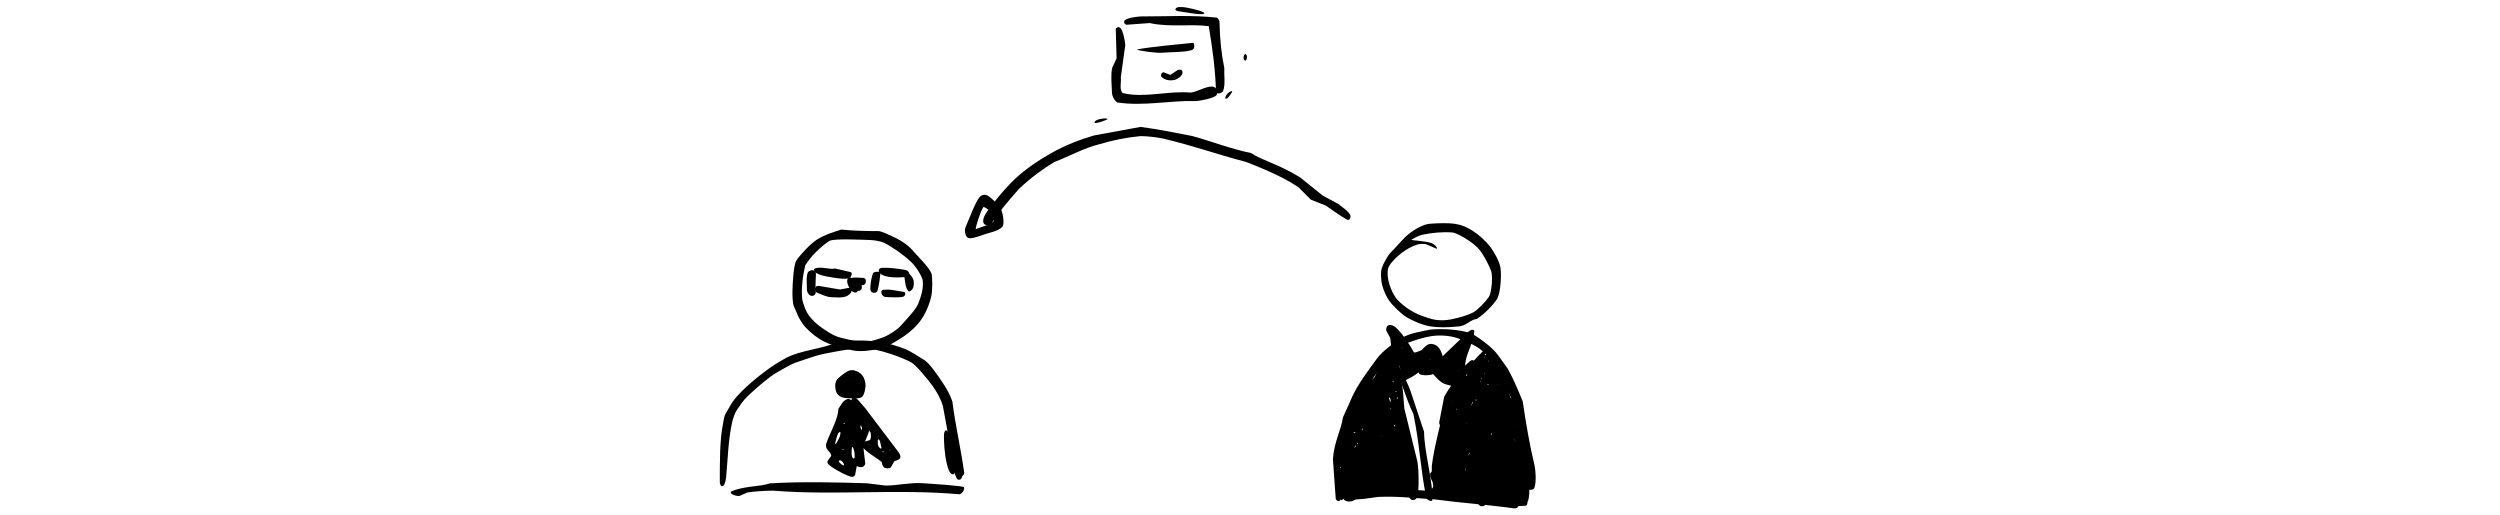 <?xml version="1.0" encoding="UTF-8" standalone="no"?>
<svg
   width="1871.492"
   height="385.397"
   viewBox="0 0 1871.492 385.397"
   version="1.1"
   id="svg126"
   sodipodi:docname="11.svg"
   xmlns:inkscape="http://www.inkscape.org/namespaces/inkscape"
   xmlns:sodipodi="http://sodipodi.sourceforge.net/DTD/sodipodi-0.dtd"
   xmlns:xlink="http://www.w3.org/1999/xlink"
   xmlns="http://www.w3.org/2000/svg"
   xmlns:svg="http://www.w3.org/2000/svg">
  <sodipodi:namedview
     id="namedview126"
     pagecolor="#ffffff"
     bordercolor="#666666"
     borderopacity="1.0"
     inkscape:showpageshadow="2"
     inkscape:pageopacity="0.0"
     inkscape:pagecheckerboard="0"
     inkscape:deskcolor="#d1d1d1" />
  <use
     xlink:href="#source-5"
     transform="rotate(90,1148.274,723.725)"
     id="use1" />
  <path
     fill-rule="nonzero"
     fill="#000000"
     fill-opacity="1"
     d="m 1148.801,348.615 c -3.488,-14.301 -6.399,-31.066 -8.902,-48.164 -3.93,-9.57 -6.742,-16.211 -11.086,-24.254 -2.457,-3.438 -4.914,-6.879 -7.371,-10.316 -4.566,-6.273 -14.621,-13.332 -19.297,-15.883 -4.676,-1.961 -10.957,-2.879 -15.723,-3.289 -5.039,-0.438 -10.562,-0.438 -15.602,0 -6.938,1.484 -13.976,2.34 -20.965,5.91 -7.008,4.402 -14.863,10.23 -18.867,15.555 -5.816,7.746 -14.984,20.184 -18.918,29.238 -1.641,3.781 -4.356,9.895 -6.793,15.133 -1.281,9.535 -6.621,18.031 -7.457,31.316 0.703,9.871 1.41,19.742 2.113,29.613 0.527,1.402 2.094,2.109 3.328,1.148 1.922,-6.773 1.652,-18.473 -0.18,-25.301 -0.238,-5.852 1.774,-18.848 3.594,-25.062 1.535,-5.227 4.984,-13.477 6.879,-17.41 3.773,-7.84 11.859,-19.828 19.312,-31.164 2,-3.039 5.383,-6.77 9.25,-10.406 3.477,-3.27 8.102,-7.289 11.898,-8.711 5.598,-2.094 12.649,-4.176 17.152,-4.887 6.219,-0.98 13.891,-0.633 20.191,1.578 4.406,1.551 9.438,3.629 13.598,6.062 3.309,1.941 7.199,5.246 9.473,7.781 4.504,7.879 9.008,15.758 13.512,23.637 1.891,3.75 5.227,11.719 5.789,15.449 2.519,20.293 8.77,37.016 9,58.652 0.547,1.398 2.113,2.133 3.926,1.766 1.285,-0.258 1.75,-0.762 2.102,-1.836 1.48,-4.504 0.664,-13.223 0.043,-16.156"
     id="path75" />
  <path
     fill-rule="nonzero"
     fill="#000000"
     fill-opacity="1"
     d="m 1136.164,374.888 c -1.363,-1.137 -5.59,-2.215 -7.949,-2.371 -29.918,-3.512 -51.809,-4.562 -81.562,-6.566 -10.168,0.047 -23.773,-0.418 -32.996,1.613 -1.484,0.328 -5.484,2.074 -6.176,3.895 -0.566,1.492 0.941,2.074 2.727,2.234 8.09,0.723 16.25,-1.156 21.562,-1.699 13.359,-0.746 28.93,1.051 42.301,1.855 19.645,2.664 39.102,3.895 59.297,6.68 2.445,0.246 3.625,-1.16 3.551,-3.312 0.01,-0.949 -0.246,-1.902 -0.754,-2.328"
     id="path76" />
  <path
     fill-rule="nonzero"
     fill="#000000"
     fill-opacity="1"
     d="m 1115.852,185.123 c -3.715,-4.914 -9.098,-9.688 -13.586,-12.434 -4.18,-2.559 -7.418,-4.207 -12.32,-5 -6.137,-0.996 -13.351,-0.617 -19.523,-0.195 -4.586,0.312 -11.078,3.91 -15.492,7.375 -5.004,3.926 -9.102,9.602 -13.836,14.141 -2.043,1.957 -5.512,8.184 -6.656,11.609 -0.91,2.727 -0.656,6.098 -0.41,8.883 0.453,5.098 2.953,11.195 5.672,15.211 2.785,4.117 9.543,10.562 13.348,12.812 4.168,2.457 11.523,5.809 17.711,6.805 6.016,0.965 13.09,0.742 19.129,0.215 8.406,-0.145 9.406,-4.898 15.809,-5.852 6.16,-4.184 11.391,-9.719 14.586,-14.227 1.742,-2.434 2.641,-7.707 2.969,-11.461 0.406,-4.66 0.516,-9.484 -0.016,-12.652 -0.777,-4.641 -4.641,-11.598 -7.383,-15.23 m -1.547,37.512 c -2.312,3.363 -8.75,9.891 -11.434,11.234 -4.801,2.406 -10.273,3.867 -16.578,5.195 -3.574,0.754 -8.051,0.895 -11.305,0.406 -3.535,-0.531 -7.66,-1.93 -12.234,-3.695 -4.676,-1.805 -11.688,-6.055 -16.395,-11.117 -2.781,-2.992 -4.883,-7.344 -6.312,-11.969 -1.137,-3.68 -1.699,-8.039 -0.969,-11.566 0.613,-2.957 5.473,-8.121 9.793,-11.477 3.539,-2.746 7.535,-5.105 11.895,-6.5 2.109,-0.676 4.445,-0.676 6.555,-0.367 2.777,1.168 5.555,2.336 8.332,3.504 0.387,-1.398 -2.121,-3.727 -4.195,-4.387 -4.73,-1.508 -15.41,-2.078 -15.031,-2.324 2.418,-1.547 6.027,-3.328 8.258,-3.852 6.887,-1.457 15.555,-2.309 22.727,-1.672 3.086,0.605 7.484,2.941 12.305,6.176 2.637,1.77 5.945,4.348 8.195,7.227 2.805,3.586 6.676,10.945 8.211,15.047 1.113,2.961 0.926,9.047 0.18,13.68 -0.34,2.141 -0.789,4.703 -1.996,6.457"
     id="path77" />
  <path
     fill-rule="nonzero"
     fill="#000000"
     fill-opacity="1"
     d="m 1041.023,268.599 h 2.875 l -2.875,-2.875 v 2.875"
     id="path78" />
  <path
     fill-rule="nonzero"
     fill="#000000"
     fill-opacity="1"
     d="m 1066.059,323.228 c -3.316,-9.926 -7.07,-21.324 -10.332,-31 -1.395,-4.141 -6.414,-14.594 -9.859,-20.875 -1.172,-2.133 -3.434,-5.398 -4.062,-4.527 5.438,13.828 10.648,31.562 16.234,43.039 4.484,20.941 5.566,43.066 9.566,62.051 -0.211,1.715 2.859,3.633 4.559,2.91 0.941,-13.598 -6.059,-36.391 -6.106,-51.598"
     id="path79" />
  <path
     fill-rule="nonzero"
     fill="#000000"
     fill-opacity="1"
     d="m 1093.121,277.982 c -2.215,3.543 -4.426,7.086 -6.637,10.629 -2.352,3.691 -5.195,13.344 -5.906,16.941 -2.18,13.566 -6.84,27.582 -8.726,43.227 -0.348,6.363 0.566,13.086 1.883,19.383 0.324,1.543 1.141,3.297 2.621,3.961 1.539,0.695 2.746,-0.449 3.059,-2.277 -0.867,-6.332 -1.73,-12.664 -2.594,-18.992 0.34,-10.309 1.762,-19.801 3.438,-28.648 1.316,-6.957 5.93,-20.781 9.93,-29.773 2.219,-4.992 4.941,-11.145 7.684,-15.27 1.98,-1.723 3.957,-3.445 5.934,-5.168 0.355,-0.996 -0.355,-2.508 -1.922,-2.441 -1.309,0.051 -6.644,5.648 -8.762,8.43"
     id="path80" />
  <path
     fill-rule="nonzero"
     fill="#000000"
     fill-opacity="1"
     d="m 1032.41,285.83 h 2.875 l -2.875,-2.875 v 2.875"
     id="path81" />
  <path
     fill-rule="nonzero"
     fill="#000000"
     fill-opacity="1"
     d="m 1022.887,369.346 c 8.035,-0.836 16.074,-1.668 24.109,-2.504 2.113,-1.223 4.231,-2.445 6.348,-3.668 2.609,0.566 -0.01,7.066 2.305,10.125 0.914,1.02 2.004,1.293 3.203,0.871 1.34,-0.473 1.816,-1.324 2.188,-2.688 1.527,-5.617 0.926,-21.93 -0.082,-26.402 -3.23,-13.098 -6.461,-26.195 -9.691,-39.293 -0.769,-8.164 -0.688,-15.582 -3.172,-24.375 -1.309,-2.367 -2.613,-4.73 -3.922,-7.098 -0.383,-3.074 -0.641,-7.324 -2.027,-10.152 -0.5,-1.012 -0.984,-1.484 -2.297,-1.727 -1.859,-0.344 -3.234,0.379 -3.762,1.746 -0.922,5.016 -1.844,10.027 -2.766,15.043 -3.137,2.449 -6.273,4.895 -9.41,7.344 -4.766,7.75 -9.598,16.477 -14.859,26.164 -0.75,2.848 -0.82,9.48 -0.582,10.902 0.746,1.145 1.488,2.293 2.234,3.441 -0.816,1.898 -2.996,5.484 -2.305,8.191 1.172,0.719 2.344,1.441 3.512,2.16 -1.184,4.914 -5.957,8.961 -9.73,14.805 -0.887,2.477 1.668,3.539 2.746,4.266 -0.984,1.594 -1.969,3.184 -2.953,4.777 0.883,1.316 1.766,2.629 2.648,3.945 -0.062,2.355 -0.734,5.719 0.996,8.184 0.766,1.094 1.793,1.676 3.102,1.953 6.457,0.895 9.344,-5.59 14.168,-6.012 m -16.711,-14.867 0.969,-0.312 -0.312,0.969 -0.656,-0.656 m 1.547,-0.891 -0.578,-1.145 0.969,1.41 -0.391,-0.266 m 0.637,18.574 0.508,-0.102 0.637,0.027 0.254,0.156 -0.254,0.164 -0.637,0.035 -0.508,-0.094 v -0.188 m 2.543,0.203 v -1.941 l 0.266,0.43 0.332,0.539 -0.598,0.973 m 1.988,-30.836 -0.578,-1.145 0.969,1.41 -0.391,-0.266 m 0,-17.227 -0.578,-1.148 0.969,1.41 -0.391,-0.262 m 0,-8.617 -0.578,-1.145 0.969,1.41 -0.391,-0.266 m 1.145,25.605 -0.906,-0.906 0.906,-0.91 0.91,0.91 -0.91,0.906 m -0.324,-17.824 h 1.293 l -0.969,0.598 -0.969,-0.598 h 0.644 m 0.434,-12.77 -0.328,-0.059 -0.438,-0.164 -0.168,-0.125 0.328,0.059 0.438,0.164 0.168,0.125 m 0.727,22.715 h 0.227 l -0.172,0.594 -0.461,0.773 -0.391,0.41 -0.07,-0.352 0.395,-0.742 0.473,-0.684 m -2.828,32.445 c -2.137,0.891 -3.82,1.188 -4.133,-0.176 -0.32,-1.391 0.476,-4.152 1.145,-4.133 0.824,2.203 6.516,1.121 6.941,0.883 0.105,0.711 -2.074,2.645 -3.953,3.426 m 4.027,-33.117 -0.312,-0.973 0.973,0.312 -0.66,0.66 m 2.164,25.184 0.969,-0.312 -0.312,0.969 -0.656,-0.656 m 1.281,-35.523 v -1.938 l 0.266,0.43 0.332,0.539 -0.598,0.969 m 3.445,27.566 -0.312,-0.969 0.973,0.312 -0.66,0.656 m 0,-8.613 v -1.941 l 0.266,0.434 0.332,0.539 -0.598,0.969 m 0.441,14.223 0.969,-1.41 -0.574,1.145 -0.395,0.266 m 0,-16.605 0.969,-0.309 -0.309,0.969 -0.66,-0.66 m 1.281,16.164 -0.312,-0.969 0.973,0.312 -0.66,0.656 m 0.266,-8.438 -0.578,-1.145 0.973,1.41 -0.395,-0.266 m 1.145,13.543 -0.906,-0.906 0.906,-0.906 0.406,0.402 0.504,0.504 -0.91,0.906 m 0,-13.781 -0.906,-0.906 0.906,-0.91 0.91,0.91 -0.91,0.906 m 1.723,12.059 -0.906,-0.906 0.906,-0.906 0.406,0.402 0.504,0.504 -0.91,0.906 m -1.629,-22.711 0.414,-0.41 0.781,-0.43 0.555,-0.09 v 0.246 l -0.664,0.453 -0.742,0.281 -0.34,-0.051 m 2.445,-2.316 0.598,-0.969 v 1.941 l -0.598,-0.973 m -1.988,19.695 -0.336,-0.125 0.586,-0.777 1.055,-0.93 1.129,-0.754 0.574,-0.051 -0.07,0.555 -0.793,0.883 -1.156,0.828 -0.988,0.371 m 3.207,-20.445 -0.309,-0.973 0.969,0.312 -0.66,0.66 m 0.266,-13.605 -0.574,-1.148 0.969,1.41 -0.395,-0.262 m 0.238,29.863 0.598,-0.973 v 1.941 l -0.598,-0.969 m -0.062,-17.539 0.973,-1.414 -0.578,1.148 -0.395,0.266 m 0.062,-13.473 0.598,-0.969 v 1.938 l -0.598,-0.969 m 1.219,-0.754 -0.309,-0.969 0.969,0.312 -0.66,0.656 m -8.5,-16.988 c -2.238,3.668 -7.188,9.281 -7.582,8.777 -0.266,-0.336 5.121,-12.246 7.519,-16.348 2.121,-3.637 8.312,-9.246 8.457,-9.094 1.449,2.82 -5.531,11.359 -8.395,16.664 m 10.664,26.668 0.973,-0.312 -0.312,0.973 -0.66,-0.66 m 0.492,-31.52 c 0.098,0.004 0.426,5.547 -0.379,8.629 -0.465,1.773 -2.598,4.629 -3.441,4.898 1.953,-2.875 2.48,-13.98 3.82,-13.527 m -0.949,19.965 -0.5,-0.156 0.098,-0.566 0.543,-0.57 0.766,-0.387 0.617,-0.047 0.281,0.27 -0.27,0.543 -0.711,0.613 -0.824,0.301 m 2.914,28.539 0.234,-0.355 0.391,-0.289 0.227,0.07 -0.234,0.355 -0.391,0.289 -0.227,-0.07 m 0.988,-2.102 0.973,-1.41 -0.578,1.145 -0.395,0.266 m 1.277,-65.406 0.01,-0.391 0.121,-0.82 0.176,-0.848 0.156,-0.301 0.039,0.234 -0.133,0.82 -0.219,0.84 -0.148,0.465 m 0.859,64.434 0.074,-0.484 0.504,-0.621 0.434,-0.027 -0.074,0.488 -0.504,0.621 -0.434,0.023 M 1040,331.67 c -4.481,5.77 -11.676,11.477 -12.199,11.875 2.715,-3.871 5.43,-7.738 8.141,-11.605 2.234,-3.883 -0.676,-7.07 1.715,-6.883 1.367,0.629 3.48,3.801 2.344,6.613 m 0.633,6.68 0.969,-1.414 -0.578,1.148 -0.391,0.266 m -0.871,-32.086 0.492,-0.52 0.566,-0.289 0.27,0.215 -0.07,0.473 -0.418,0.539 -0.562,0.215 -0.395,-0.117 0.117,-0.516 m 1.274,-6.609 -0.059,0.867 -0.363,0.508 -0.582,-0.141 -0.488,-0.688 -0.137,-1.117 0.23,-0.988 0.402,-0.531 0.438,0.27 0.344,0.781 0.215,1.039 m 0.879,38.254 v -1.941 l 0.262,0.434 0.332,0.535 -0.594,0.973 m 0.441,24.559 0.969,-1.41 -0.578,1.148 -0.391,0.262 m -4.969,-2.824 c -2.082,1.418 -6.84,1.965 -7.144,0.934 -0.305,-1.039 12.781,-7.512 12.422,-8.195 0.238,0.449 -3.086,5.773 -5.277,7.262 m 4.969,-74.078 0.969,-0.312 -0.312,0.973 -0.656,-0.66 m 2.113,33.57 h -0.57 l -0.574,-1.148 1.145,0.578 v 0.57 m -1.734,27.918 -1.48,1.523 -1.48,1.254 -1.066,0.629 -0.281,-0.332 0.68,-1.082 1.23,-1.496 1.328,-1.566 1.101,-1.383 0.898,-1.004 0.805,-0.523 0.609,-0.074 0.25,0.34 -0.371,0.895 -0.914,1.289 -1.309,1.531 m 2.992,-54.141 -0.129,0.188 -0.551,0.062 -0.551,-0.062 -0.129,-0.188 0.383,-0.129 h 0.594 l 0.383,0.129 m -0.105,5.547 v -0.57 l 1.148,-0.574 -0.578,1.145 h -0.57 m 3.277,58.746 c -0.711,0.902 -4.297,3.719 -4.699,3.668 -1.332,-0.164 3.856,-7.566 4.555,-7.914 0.641,-0.312 0.891,3.301 0.144,4.246"
     id="path82" />
  <path
     fill-rule="nonzero"
     fill="#000000"
     fill-opacity="1"
     d="m 1142.516,374.041 c -1.438,-2.027 -4.98,-1.375 -6.359,-1.738 1.672,-0.426 3.344,-0.848 5.016,-1.273 1.297,-1.816 -3.789,-3.02 -4.434,-3.172 0.27,0.008 3.965,0.734 4.141,-2.836 1.402,-4.707 2.672,-13.949 2.336,-17.484 -2.988,-18.188 -10.781,-38.703 -14.559,-59.191 -1.203,-3.207 -5.988,-9.207 -9.629,-13.406 -1.008,-1.164 -7.836,-6.156 -8.844,-6.609 -0.848,-0.379 -2.09,-0.18 -3.164,0.293 -1.945,2.387 -3.891,4.773 -5.832,7.164 -1.383,1.094 -3.316,-1.688 -6.078,1.836 -5.281,6.988 -9.133,10.66 -14,19.406 -1.25,6.449 -2.504,12.902 -3.758,19.352 0.312,2.477 2.195,4.121 3.805,5.637 -0.148,2.188 -0.293,4.371 -0.442,6.559 0.309,1.492 1.199,2.273 1.871,2.609 0.137,0.992 -4.422,14.199 -6.234,17.133 -1.875,1.973 -3.75,3.945 -5.621,5.914 -0.809,3.184 2.051,7.383 3.363,8.012 0.137,1.527 -5.082,5.84 -3.731,9.234 0.355,1.195 1.051,1.809 2.269,1.906 3.621,-0.512 6.524,-0.359 8.406,-0.246 2.445,-1.172 4.887,-2.344 7.328,-3.512 5.004,-0.453 12.312,-0.008 17.125,-1.383 2.672,-1.684 5.34,-3.367 8.012,-5.051 -0.309,-0.059 6.902,7.344 6.856,5.883 -1.441,0.324 -2.883,0.648 -4.32,0.969 -1.238,0.758 -2.316,2 -1.73,2.781 0.223,0.301 7.168,4.211 9.715,5.434 5.816,1.438 12.336,0.469 17.852,0.324 2.039,-0.301 1.766,-2.898 0.641,-4.543 m -66.457,-7 0.262,0.43 0.707,0.164 h -1.941 l 0.973,-0.594 m 5.742,-28.957 -0.574,-1.148 0.969,1.414 -0.395,-0.266 m 1.148,-2.055 0.266,0.43 0.703,0.168 h -1.938 l 0.969,-0.598 m 0.754,-1.125 0.969,-1.414 -0.578,1.148 -0.391,0.266 m 1.543,30.746 -0.574,-1.148 0.969,1.41 -0.395,-0.262 m -0.262,-31.188 v -1.941 l 0.266,0.43 0.328,0.539 -0.594,0.973 m 0.262,-4.992 -0.574,-1.148 0.969,1.41 -0.395,-0.262 m 0.238,35.031 0.598,-0.969 v 1.938 l -0.598,-0.969 m -0.059,-32.422 0.969,-0.312 -0.312,0.973 -0.656,-0.66 m 0,-5.168 0.969,-0.312 -0.312,0.973 -0.656,-0.66 m 0,-25.844 0.969,-0.309 -0.312,0.969 -0.656,-0.66 m 1.281,-1.062 -0.312,-0.969 0.969,0.309 -0.656,0.66 m 2.164,67.629 0.969,-1.41 -0.574,1.148 -0.395,0.262 m 1.281,-41.785 -0.312,-0.973 0.969,0.312 -0.656,0.66 m 0,-18.953 -0.312,-0.969 0.969,0.312 -0.656,0.656 m 0.442,9.055 0.969,-1.41 -0.574,1.145 -0.395,0.266 m 1.281,-2.164 -0.312,-0.969 0.969,0.312 -0.656,0.656 m 0.441,-1.281 0.969,-1.41 -0.574,1.145 -0.395,0.266 m 2.367,23.02 h 1.293 l -0.969,0.598 -0.969,-0.598 h 0.644 m 0,-36.18 h 1.293 l -0.969,0.598 -0.969,-0.598 h 0.644 m 1.078,35.559 0.969,-1.414 -0.574,1.148 -0.395,0.266 m 0,-8.617 0.969,-1.41 -0.574,1.148 -0.395,0.262 m 0,-6.891 0.969,-1.41 -0.574,1.148 -0.395,0.262 m 0,-20.672 0.969,-1.41 -0.574,1.145 -0.395,0.266 m 1.281,35.738 v -1.941 l 0.266,0.43 0.332,0.539 -0.598,0.973 m 0.266,-53.23 v -0.57 l 1.145,-0.578 -0.574,1.148 h -0.57 m 0.492,36.238 0.328,-0.727 0.445,-0.668 0.207,-0.035 -0.141,0.555 -0.461,0.758 -0.371,0.445 -0.01,-0.328 m 1.145,-39.328 0.086,0.098 0.102,0.445 0.105,0.398 -0.086,-0.098 -0.102,-0.445 -0.105,-0.398 m 0.262,82.602 0.969,-1.41 -0.574,1.148 -0.395,0.262 m 1.281,-0.441 v -1.938 l 0.266,0.43 0.332,0.539 -0.598,0.969 m 0,-39.625 -0.312,-0.969 0.973,0.312 -0.66,0.656 m -0.68,-6.609 0.133,-0.719 0.32,-0.656 0.293,-0.012 0.07,0.559 -0.27,0.754 -0.32,0.406 -0.227,-0.332 m 1.77,-2.66 h 1.293 l -0.973,0.594 -0.969,-0.594 h 0.648 m -3.375,-6.148 c -0.336,-0.723 0.352,-2.598 1.156,-3.555 1.082,-1.281 3.019,-1.875 3.363,-1.305 0.602,0.996 -3.781,6.453 -4.52,4.859 m 5.996,12.152 -0.578,-1.148 0.973,1.41 -0.395,-0.262 m 0.176,-0.836 0.969,-0.312 -0.309,0.969 -0.66,-0.656 m 0,-17.23 0.969,-0.309 -0.309,0.969 -0.66,-0.66 m 3.5,62.582 -0.152,0.129 -0.445,0.105 -0.34,0.055 0.152,-0.133 0.445,-0.102 0.34,-0.055 m -2.773,-38.348 0.148,-0.695 0.625,-0.879 0.793,-0.656 0.602,0.035 0.25,0.527 -0.219,0.75 -0.75,0.664 -0.875,0.348 -0.574,-0.094 m 1.965,-37.512 0.266,0.43 0.707,0.164 h -1.941 l 0.969,-0.594 m 0.754,74.676 0.969,-1.41 -0.574,1.148 -0.395,0.262 m 0,-40.723 0.969,-0.312 -0.309,0.969 -0.66,-0.656 m 0,-34.457 0.969,-0.312 -0.309,0.973 -0.66,-0.66 m 1.281,-1.066 v -1.938 l 0.266,0.43 0.332,0.539 -0.598,0.969 m 0.82,9.277 0.016,0.141 -0.07,-0.32 -0.066,-0.43 -0.016,-0.141 0.066,0.32 0.07,0.43 m -0.379,-12.281 0.973,-1.41 -0.578,1.148 -0.395,0.262 m 1.434,31.078 c -0.625,1.992 -1.969,3.316 -3.391,2.902 -0.688,-2.523 -1.375,-5.043 -2.066,-7.566 0.336,-1.668 4.215,-2.977 5.125,-2.758 1.449,0.352 1.215,4.59 0.332,7.422 m -0.152,-31.52 v -1.938 l 0.266,0.43 0.332,0.539 -0.598,0.969 m -0.078,48.344 c -12.012,9.285 -22.867,27.043 -32.68,36.48 0.48,-0.191 7.66,-12.281 11,-16.578 6.973,-7.746 13.941,-15.492 20.914,-23.238 0.508,-1.75 1.012,-3.496 1.516,-5.246 0.01,0 0.82,6.281 -0.75,8.582 m 0.898,-51.125 0.016,0.141 -0.07,-0.32 -0.066,-0.43 -0.016,-0.145 0.07,0.32 0.066,0.434 m -0.363,62.578 c -4.852,5.445 -22.262,22.797 -23.363,21.949 3.078,-8.551 18.941,-23.277 23.508,-27.434 1.371,1.07 0.727,4.504 -0.144,5.484 m -1.164,9.914 -1.418,1.414 -1.301,1.512 -1.238,1.492 -1.301,1.332 -1.34,0.914 -1.086,0.363 -0.473,-0.297 0.352,-0.75 0.934,-1.113 1.281,-1.332 1.418,-1.512 1.539,-1.57 1.598,-1.512 1.617,-1.332 1.48,-0.969 1.227,-0.492 0.609,0.086 -0.09,0.523 -0.914,0.887 -1.359,1.086 -1.535,1.27 m 4.523,-63.023 -0.129,0.191 -0.551,0.062 -0.555,-0.062 -0.125,-0.191 0.379,-0.125 h 0.598 l 0.383,0.125 m 2.188,40.727 v 4.738 l -0.062,1.402 -0.125,0.875 h -0.191 l -0.129,-0.875 -0.062,-1.402 v -6.316 l 0.027,-1.402 0.094,-1.055 0.152,-0.352 0.164,0.352 0.098,1.055 0.035,1.402 v 1.578 m 3.113,15.363 0.598,-0.973 v 1.941 l -0.598,-0.969 m 1.852,-53.41 c 0.168,1.16 0.852,11.422 0.215,11.699 -0.707,-5.031 -1.418,-10.062 -2.129,-15.094 0.207,-0.676 1.676,1.777 1.914,3.395 m 3.715,83.465 0.512,-0.102 0.637,0.031 0.254,0.152 -0.254,0.164 -0.637,0.035 -0.512,-0.094 v -0.188 m 2.856,-17.945 c -1.238,1.121 -2.481,2.242 -3.719,3.363 0.203,1.062 0.406,2.125 0.609,3.188 -1.352,0.512 -3.938,1.02 -5.266,-0.059 -1.84,-0.395 1.379,-6.051 -2.594,-6.852 -3.41,-0.617 -6.832,4.473 -7.226,3.836 -0.113,-0.559 5.699,-8.301 6.848,-8.191 1.164,1.746 3.707,4.949 7.231,4.898 2.898,0.434 2.668,-6.668 3.316,-4.605 0.258,1.02 1.02,3.543 0.801,4.422 m 1.414,-12.863 -0.312,-0.969 0.969,0.309 -0.656,0.66 m 1.086,30.352 h 1.293 l -0.969,0.598 -0.969,-0.598 h 0.644 m 6.394,-28.996 c 0.133,3.344 -1.441,13.059 -1.777,13.219 -1.098,0.516 -3.312,-1.867 -3.469,-3.684 1.117,-2.664 2.234,-5.328 3.348,-7.992 -0.52,-5.953 -1.039,-11.902 -1.559,-17.855 1.152,5.438 2.305,10.875 3.457,16.312"
     id="path83" />
  <path
     fill-rule="nonzero"
     fill="#000000"
     fill-opacity="1"
     d="m 1069.238,257.806 c -2.356,1.043 -5.441,4.488 -6.394,6.383 -1.16,2.301 -2.402,5.062 -2.606,7.027 -0.211,2.012 0.922,7.383 2.32,8.672 1.309,1.211 5.973,1.254 8.5,0.719 2.457,-0.52 5.133,-2.668 6.883,-5.297 1.93,-2.887 2.492,-6.395 2.078,-8.719 -0.746,-2.215 -1.871,-6.531 -5.445,-8.301 -1.754,-0.875 -3.758,-1.184 -5.336,-0.484 m 1.758,11.543 -0.328,-0.059 -0.438,-0.164 -0.164,-0.125 0.324,0.059 0.438,0.164 0.168,0.125"
     id="path84" />
  <path
     fill-rule="nonzero"
     fill="#000000"
     fill-opacity="1"
     d="m 1063.895,276.611 c 0.305,-0.586 2.391,-12.656 2,-13.387 -1.285,-2.945 -6.336,2.074 -7.625,0.238 -2,-3.77 -7.82,-13.227 -13.242,-18.199 -1.418,-1.301 -3.473,-2.258 -5.141,-1.902 -1.684,0.355 -2.332,2.031 -2.227,3.895 1.035,1.934 2.074,3.863 3.109,5.797 1.035,9.719 2.387,20.93 2.176,30.844 0.59,1.844 2.785,2.344 5.559,1.906 3.891,-0.617 13.902,-6.348 15.391,-9.191 m -15.469,-17.586 0.363,0.383 0.07,0.309 -0.305,-0.055 -0.363,-0.383 -0.07,-0.309 0.305,0.055 m 0.82,1.797 0.969,-1.41 -0.574,1.145 -0.395,0.266 m -0.699,7.918 c 0.941,-1.652 2.738,-1.52 4.438,-0.777 1.137,0.5 1.351,1.031 0.476,2.281 -3.062,4.367 -6.434,6.418 -5.934,8.41 -0.379,-1.516 -0.449,-7.344 1.02,-9.914"
     id="path85" />
  <path
     fill-rule="nonzero"
     fill="#000000"
     fill-opacity="1"
     d="m 1099.02,248.478 c -2.699,2.539 -31.926,30.051 -31.137,31.105 1.242,-0.398 2.488,-0.801 3.731,-1.199 0.473,0.91 4.731,5.996 7.84,8.016 2.43,1.574 5.266,1.812 7.066,2.371 2,0.621 6.074,0.449 8.727,-1.734 1.727,-1.422 2.164,-3.148 2.227,-5.004 -0.285,-4.199 -1.141,-8.035 -0.199,-12.168 1.168,-6.582 6.02,-14.16 6.414,-22.25 -0.746,-1.41 -2.992,-0.715 -4.668,0.863 m -20.078,25.852 -1.363,0.957 -1.082,0.367 -0.547,-0.172 0.25,-0.832 0.848,-1.051 1.199,-1.02 1.223,-0.656 1.105,-0.492 0.77,-0.246 0.258,0.051 -0.414,0.703 -0.957,1.152 -1.289,1.238 m 4.008,4.941 -0.91,-0.91 0.91,-0.906 0.906,0.906 -0.906,0.91 m 0,-10.434 0.266,0.434 0.703,0.164 h -1.938 l 0.969,-0.598 m 5.781,7.625 c 0.098,-1.746 1.203,-4.48 2.09,-4.559 0.234,-0.023 1.168,5.18 0.84,5.879 -0.258,0.547 -0.996,0.98 -1.613,1.02 -1.09,0.07 -1.399,-0.832 -1.316,-2.34 m 2.551,-7.117 c -0.648,-0.633 -0.879,-2.918 -0.231,-4.473 0.934,-2.234 3.43,-4.203 4.125,-3.824 0.859,0.469 -3.516,8.668 -3.894,8.297 m 5.172,-11.715 0.066,0.035 -0.027,0.598 -0.098,0.742 -0.078,0.367 -0.055,-0.375 0.102,-0.73 0.09,-0.637"
     id="path86" />
  <path
     fill-rule="nonzero"
     fill="#000000"
     fill-opacity="1"
     d="m 689.828,361.689 c -9.289,-0.488 -18.156,1.832 -26.934,1.793 -4.719,-0.574 -9.438,-1.148 -14.156,-1.723 -23.855,-0.695 -48.711,-1.352 -72.527,0.102 -6.738,2.523 -20.516,1.914 -29.051,6.23 -1.027,1.926 4.223,3.48 6.43,3.168 1.965,-0.867 3.926,-1.734 5.887,-2.602 5.754,-0.887 13.535,-1.305 19.199,-1.355 46.164,3.707 92.512,-1.465 139.492,2.711 2.375,-0.488 4.016,-3.492 3.508,-5.297 -0.281,-1 -26.008,-2.719 -31.848,-3.027"
     id="path87" />
  <path
     fill-rule="nonzero"
     fill="#000000"
     fill-opacity="1"
     d="m 720.18,353.869 c -0.496,-2.281 -2.223,-8.957 -3.766,-12.527 -0.707,-1.641 -2.891,-3.602 -3.582,-3.105 -1.133,0.812 1.871,16.191 3.086,19.277 0.422,1.066 0.969,1.656 2.07,1.609 2.145,0.09 2.742,-3.324 2.191,-5.254"
     id="path88" />
  <path
     fill-rule="nonzero"
     fill="#000000"
     fill-opacity="1"
     d="m 713.027,337.615 c -0.734,-3.961 -2.051,-11.23 -3.395,-14.281 -0.402,-0.906 -1.059,-1.469 -1.855,-1.012 -1.555,0.887 -1.121,5.648 -1.059,8.102 0.164,6.496 1.254,15.699 3.633,21.824 0.68,1.75 2.121,3.133 3.488,2.789 3.133,-3.906 -0.383,-10.668 -0.812,-17.422"
     id="path89" />
  <path
     fill-rule="nonzero"
     fill="#000000"
     fill-opacity="1"
     d="m 712.926,300.502 c -1.422,-4.285 -4.016,-9.285 -7.461,-14.32 -3.684,-5.387 -9.375,-14.086 -13.582,-16.688 -5.738,-3.543 -10.477,-6.723 -14.527,-8.312 -4.891,-1.918 -11.895,-4.09 -17.535,-5.031 -9.312,-1.551 -22.922,-1.715 -32.043,-0.207 -11.941,5.172 -28.43,6.316 -38.914,11.773 -6.766,3.68 -11.262,6.676 -15.723,10.008 -5.312,3.965 -12.961,9.98 -19.816,17.176 -5.379,5.645 -6.914,9.395 -9.996,14.555 -1.387,2.316 -1.848,6.523 -2.238,8.516 -2.301,11.73 -2.227,28.016 -2.246,41.211 -0.234,2.461 0.551,5.457 2.309,4.656 1.418,-0.645 2.027,-4.023 2.367,-6.109 1.383,-14.223 1.543,-28.555 4.777,-42.703 0.844,-2.738 1.898,-6.094 3.352,-8.16 2.738,-3.883 4.324,-6.773 8.363,-10.617 7.277,-6.93 16.352,-14.418 21.195,-17.207 3.391,-1.953 10.793,-6.348 13.871,-7.391 6.574,-2.234 15.09,-5.469 22.512,-6.918 7.883,-1.539 16.922,-3.406 24.703,-3.84 3.922,-0.219 8.156,-0.172 11.969,0.652 8.516,1.832 18.398,5.004 27.527,9.516 3.883,1.918 13.691,14.094 16.492,18.055 3.242,4.586 6.41,10.289 7.66,15.367 3.09,17.094 5.891,30.969 8.488,49.477 0.633,1.938 1.617,3.332 3.637,3.234 1.969,-0.098 3.465,-1.578 3.777,-2.918 -2.324,-17.441 -6.543,-34.91 -8.918,-53.773"
     id="path90" />
  <path
     fill-rule="nonzero"
     fill="#000000"
     fill-opacity="1"
     d="m 681.402,185.513 c -4.633,-4.359 -9.711,-6.883 -12.859,-8.305 -2.684,-1.215 -7.887,-3.785 -10.387,-4.199 -9.062,-0.031 -19.27,-0.164 -28.27,-1.16 -4.27,1.348 -11.844,3.492 -18.238,7.461 -4.727,2.934 -12.938,11.719 -15.406,15.57 -1.574,2.457 -2.16,8.883 -2.434,12.277 -0.523,6.465 -1.109,15.484 0.219,21.535 2.535,5.137 3.328,9.602 8.715,16.066 4.074,4.469 9.641,8.723 14.133,10.934 6.488,3.195 14.922,5.316 21.387,6.598 6.039,1.195 13.738,0.188 20.137,-1.27 5.859,-1.336 11.645,-4.977 17.57,-8.801 3.977,-2.566 9.895,-7.52 13.59,-12.836 4.363,-6.273 6.855,-13.828 7.629,-17.785 0.973,-4.965 0.84,-13.371 0.219,-16.641 -2.434,-5.641 -9.375,-11.891 -16.004,-19.445 m 5.848,42.164 c -1.969,4.539 -8.875,11.555 -12.758,15.977 -3.262,3.715 -9.41,7.191 -12.055,8.344 -3.488,1.52 -9.918,3.305 -12.211,3.766 -5.266,1.059 -12.551,-0.996 -18.488,-2.375 -3.555,-0.824 -6.82,-1.73 -10.41,-4.012 -5.742,-3.648 -10.07,-6.117 -15.43,-12.707 -2.977,-3.656 -4.91,-10.398 -5.363,-12.559 -0.754,-8.082 0.297,-17.027 2.223,-25.398 4.473,-7.309 12.246,-14.602 18.387,-18.504 4.703,-1.664 21.41,-0.785 29.375,-0.57 3.73,0.102 8.555,0.805 11.516,2.25 5.453,2.656 14.434,8.887 19.719,13.91 4.227,4.012 8.281,10.832 8.902,13.781 0.867,5.129 -0.664,11.348 -3.406,18.098"
     id="path91" />
  <path
     fill-rule="nonzero"
     fill="#000000"
     fill-opacity="1"
     d="m 634.781,277.803 c -2.766,1.32 -7.391,5.227 -8.527,7.094 -0.855,1.406 -1.027,3.562 -0.598,5.352 0.328,1.371 0.758,2.18 1.941,3.262 2.078,1.906 5.105,2.93 7.543,2.488 2.938,-0.531 6.766,-4.082 9.176,-7.266 1.539,-2.031 2.102,-3.832 1.633,-5.496 -0.488,-1.75 -2.891,-4.242 -5.363,-5.422 -1.922,-0.914 -3.867,-0.938 -5.805,-0.012 m -2.703,11.719 -0.59,-1.172 0.992,1.445 -0.402,-0.273 m 5.293,-3.527 v -0.586 l 1.176,-0.59 -0.59,1.176 h -0.586 m 1.496,-0.18 -0.32,-0.996 0.992,0.32 -0.672,0.676"
     id="path92" />
  <path
     fill-rule="nonzero"
     fill="#000000"
     fill-opacity="1"
     d="m 627.59,306.084 c -0.004,7.441 -6.387,17.992 -9.195,26.32 -0.707,4.828 3.773,5.484 3.871,8.824 -0.906,1.297 -1.809,2.59 -2.715,3.887 -0.371,1.07 -0.078,1.758 0.891,2.695 3.258,3.16 14.262,8.875 17.098,9.141 0.988,0.094 1.82,-0.203 2.559,-1.285 0.422,-2.258 0.84,-4.516 1.258,-6.773 0.723,0.301 2.555,1.293 4.375,0.594 1.215,-0.469 1.766,-1.363 2.016,-2.488 -0.43,-3.625 -0.859,-7.25 -1.293,-10.875 0.996,-9.449 6.09,-12.316 5.086,-23.125 -0.203,-1.754 -0.812,-3.082 -2.324,-4.293 -1.875,-1.496 -12.027,-10.102 -14.168,-10.137 -3.992,0.633 -5.832,5.379 -7.457,7.516 m -0.891,24.59 -0.594,1.027 -0.523,0.66 -0.348,0.055 0.004,-0.766 0.301,-1.293 0.457,-1.547 0.398,-1.555 0.426,-1.445 0.555,-1.277 0.734,-0.859 0.645,-0.379 0.34,0.289 0.043,0.797 -0.188,1.191 -0.359,1.34 -0.586,1.348 -0.66,1.27 -0.645,1.145 m 3.797,5.637 0.992,-0.316 -0.32,0.992 -0.672,-0.676 m -0.699,11.164 -0.961,-0.852 -0.711,-0.809 -0.184,-0.75 0.5,-0.445 0.855,0.012 0.883,0.547 0.695,0.781 0.559,0.816 0.344,0.766 0.047,0.605 -0.398,0.277 -0.703,-0.289 -0.926,-0.66 m 2.012,-29.898 -0.32,-0.996 0.992,0.32 -0.672,0.676 m 5.828,23.32 -0.121,-1.512 0.012,-1.613 0.094,-1.574 0.188,-1.211 0.324,-0.527 0.355,0.379 0.387,0.934 0.363,1.188 0.305,1.23 0.191,1.285 0.074,1.285 0.016,1.211 -0.129,0.906 -0.387,0.445 -0.648,-0.266 -0.645,-0.836 -0.379,-1.324 m 6.57,-20.855 -0.102,-1.133 0.258,-0.43 0.469,0.559 0.406,1.188 0.102,1.152 -0.258,0.41 -0.469,-0.559 -0.406,-1.188"
     id="path93" />
  <path
     fill-rule="nonzero"
     fill="#000000"
     fill-opacity="1"
     d="m 638.555,277.447 c -2.977,0.125 -6.496,2.383 -9.379,4.465 -1.914,1.383 -3.074,2.602 -3.52,4.492 -0.691,2.926 -0.344,6.578 1.242,8.574 1.566,1.969 3.699,2.836 6.223,2.992 3.324,0.199 10.258,0.977 12.316,-0.949 1.633,-1.523 2.492,-6.371 2.5,-8.449 0.004,-2.109 -0.652,-5.207 -2.375,-7.504 -1.602,-2.125 -4.516,-3.727 -7.008,-3.621 m -8.059,12.348 0.992,-1.445 -0.59,1.172 -0.402,0.273 m 1.582,1.492 -0.59,-1.176 0.992,1.445 -0.402,-0.27 m 6.41,-8.203 0.348,0.352 0.41,0.77 0.152,0.645 -0.176,0.07 -0.441,-0.641 -0.348,-0.785 0.055,-0.41 m 2.414,2.91 -0.59,-1.176 0.992,1.445 -0.402,-0.27 m -2.574,4.699 c -1.441,-0.141 -3.695,-2.051 -3.312,-3.559 0.777,-1.504 7.961,1.602 7.5,1.625 0.133,0.918 -2.289,2.117 -4.188,1.934"
     id="path94" />
  <path
     fill-rule="nonzero"
     fill="#000000"
     fill-opacity="1"
     d="m 669.598,345.142 c 0.844,-0.203 2.934,-0.605 3.938,-1.84 1.008,-1.238 0.367,-2.668 -0.496,-4.277 -8.477,-11.195 -16.953,-22.387 -25.43,-33.582 -3.188,-3.27 -6.438,-8.883 -9.203,-7.738 -2.566,2.812 -1.664,7.887 -1.629,11.957 0.141,2.465 1.66,7.836 1.824,7.867 1.051,-0.195 1.637,-9.469 3.441,-8.098 3.25,4.855 6.5,9.711 9.754,14.566 0.289,1.598 0.324,4.57 -0.578,5.418 -1.816,0.562 -3.637,1.125 -5.457,1.691 -0.562,0.688 -0.652,1.914 -0.332,2.875 1.977,3.996 11.207,8.992 14.594,11.855 0.312,1.418 0.645,3.141 1.762,4.066 1.109,0.914 3.473,0.953 4.969,0.105 0.949,-1.621 1.898,-3.246 2.844,-4.867 m -12.184,-11.562 -0.254,-1.27 -0.105,-1.418 0.062,-1.242 0.238,-0.734 0.559,0.117 0.609,0.773 0.422,1.23 0.227,1.289 0.277,1.246 0.309,1.141 0.133,0.828 -0.355,0.328 -0.719,-0.367 -0.812,-0.824 -0.59,-1.098 m 3.078,4.496 0.992,-0.32 -0.316,0.996 -0.676,-0.676 m 5.293,-0.637 0.996,-1.445 -0.59,1.172 -0.406,0.273"
     id="path95" />
  <path
     fill-rule="nonzero"
     fill="#000000"
     fill-opacity="1"
     d="m 604.77,203.842 c -1.531,3.996 -0.598,9.285 -0.707,13.609 0.293,1.668 1.539,3.812 3.664,4.031 1.617,0.168 2.77,-0.973 2.961,-2.535 -0.48,-4.617 0.023,-10.879 0.121,-13.926 0.035,-1.16 -0.473,-2.32 -1.91,-2.66 -1.422,-0.336 -3.223,0.27 -4.129,1.48"
     id="path96" />
  <path
     fill-rule="nonzero"
     fill="#000000"
     fill-opacity="1"
     d="m 636.883,203.709 c -3.902,-0.902 -7.809,-1.805 -11.711,-2.711 -3.957,1.156 -11.773,-2.211 -15.703,0.375 -0.395,1.129 0.793,2.516 1.934,3.199 2.191,1.312 5.969,2.16 9.387,2.719 3.555,0.578 9.457,1.812 13.605,1.219 1.746,-0.25 2.93,-1.492 3.172,-2.977 0.164,-1.016 -0.16,-1.527 -0.684,-1.824"
     id="path97" />
  <path
     fill-rule="nonzero"
     fill="#000000"
     fill-opacity="1"
     d="m 635.879,215.412 c -2.355,0.434 -4.707,0.871 -7.062,1.305 -5.195,-0.887 -10.395,-1.773 -15.59,-2.66 -1.625,-0.152 -2.676,0.184 -3.008,1.801 -0.332,1.594 0.312,2.859 1.52,3.301 3.934,1.426 6.719,3.164 10.508,3.289 3.32,0.105 7.492,0.668 10.812,-0.461 2.234,-0.762 4.324,-2.578 4.551,-4.621 0.176,-1.547 -0.668,-1.973 -1.73,-1.953"
     id="path98" />
  <path
     fill-rule="nonzero"
     fill="#000000"
     fill-opacity="1"
     d="m 641.711,212.81 c -1.219,-2.199 -5.316,-5.906 -6.125,-5.465 -0.609,0.328 -1.156,1.273 -1.34,2.34 -0.297,1.73 0.383,3.348 1.191,4.969 0.801,1.598 1.676,3.133 3.234,3.93 0.984,0.504 1.973,0.578 2.664,0.145 1.332,-0.836 1.242,-4.355 0.375,-5.918"
     id="path99" />
  <path
     fill-rule="nonzero"
     fill="#000000"
     fill-opacity="1"
     d="m 653.305,205.201 c -0.949,2.68 -1.891,7.812 -1.758,10.914 0.07,1.621 0.465,2.676 2.074,3.008 1.594,0.332 2.852,-0.301 3.273,-1.477 0.957,-2.688 2.508,-13.785 2.105,-13.973 -1.445,-0.355 -5.344,-0.66 -5.695,1.527"
     id="path100" />
  <path
     fill-rule="nonzero"
     fill="#000000"
     fill-opacity="1"
     d="m 677.684,202.064 c -5.473,-1.043 -12.621,-1.789 -17.012,-1.586 -1.492,0.07 -2.762,0.512 -2.785,2.035 -0.016,1.02 0.438,1.758 1.379,2.527 1.602,1.309 4.266,1.934 6.156,2.234 3.949,0.629 8.449,0.414 12.402,0.121 1.586,-0.117 2.648,-0.422 2.844,-1.703 0.277,-1.805 -1.129,-3.273 -2.984,-3.629"
     id="path101" />
  <path
     fill-rule="nonzero"
     fill="#000000"
     fill-opacity="1"
     d="m 676.93,218.568 c -3.691,-0.402 -11.297,-2.555 -16.117,-1.477 -0.832,0.309 -1.141,0.715 -1.031,1.828 0.199,2.113 1.949,3.621 3.984,3.457 3.516,0.246 7.469,0.332 10.98,0.027 1.605,-0.137 2.664,-0.648 2.895,-2.07 0.145,-0.914 -0.156,-1.457 -0.711,-1.766"
     id="path102" />
  <path
     fill-rule="nonzero"
     fill="#000000"
     fill-opacity="1"
     d="m 676.918,206.619 c 0.688,3.441 0.598,9.176 3.383,11.543 1.07,0.141 2.52,-1.188 3.121,-2.395 0.754,-1.512 0.73,-4.195 0.488,-5.98 -0.855,-2.434 -2.562,-4.754 -5.047,-5.965 -1.438,0.031 -1.965,1.332 -1.945,2.797"
     id="path103" />
  <path
     fill-rule="nonzero"
     fill="#000000"
     fill-opacity="1"
     d="m 638.641,212.58 c -1.332,0.41 -2.02,1.656 -1.684,3.23 0.238,1.113 0.699,1.516 1.684,1.82 1.16,0.355 3.52,0.328 4.68,0.019 1.719,-0.453 2.27,-2.34 1.684,-3.902 -0.5,-1.34 -3.918,-1.918 -6.363,-1.168"
     id="path104" />
  <path
     fill-rule="nonzero"
     fill="#000000"
     fill-opacity="1"
     d="m 646.395,208.041 c -3.215,0.004 -7.637,-0.891 -10.703,0.602 -0.754,0.629 -1.176,1.777 -0.902,2.715 0.336,1.148 1.246,1.656 2.27,1.965 2.348,0.711 5.602,0.477 7.941,0.285 2.234,-0.184 3.164,-1.117 3.164,-3.148 0,-1.41 -0.441,-2.117 -1.77,-2.418"
     id="path105" />
  <path
     fill-rule="nonzero"
     fill="#000000"
     fill-opacity="1"
     d="m 1001.75,152.65 c -3.809,-2.055 -7.617,-4.113 -11.43,-6.168 -5.742,-4.602 -11.488,-9.203 -17.23,-13.801 -16.641,-10.184 -27.633,-12.227 -36.609,-18.148 -13.918,-2.656 -32.82,-9.797 -44.211,-12.77 -12.879,-2.5 -25.723,-5.086 -38.434,-6.77 -11.59,2.129 -23.18,4.258 -34.773,6.387 -11.398,3.371 -21.047,7.035 -32.812,13.645 -8.672,4.875 -18.199,11.34 -25.852,18.375 -5.062,4.652 -12.078,12.543 -16.754,18.742 -2.578,3.418 -7.16,8.5 -7.613,12.566 -0.141,1.254 0.094,2.387 0.867,3.098 1.129,1.039 3.355,1.039 4.82,0.191 5.895,-8.793 12.148,-16.676 21.34,-26.84 9.344,-8.809 18.406,-15.137 26.129,-19.836 10.199,-3.867 22.652,-10.691 33.816,-13.355 9.926,-2.953 19.305,-4.941 30.812,-6.082 5.141,0.012 12.051,0.871 17.016,1.871 24.023,5.785 38.918,11.41 61.883,17.473 10.16,3.902 19.016,7.66 27.148,11.793 3.438,1.75 8.102,4.445 12.137,7.125 3.086,3.094 6.172,6.188 9.258,9.281 3.734,1.488 7.473,2.977 11.211,4.465 4.062,2.793 10.324,7.336 15.309,10.191 0.895,0.512 1.699,0.797 2.477,0.109 0.582,-0.516 0.856,-1.793 0.644,-2.75 -0.621,-2.812 -6.598,-6.82 -9.148,-8.793"
     id="path106" />
  <path
     fill-rule="nonzero"
     fill="#000000"
     fill-opacity="1"
     d="m 733.453,147.361 c -3.098,3.379 -8.355,17.375 -10.555,22.586 -1.02,2.008 -0.578,6.793 1.656,8.059 2.188,1.156 7.609,-0.984 10.414,-1.84 5.012,-2.039 11.625,-2.711 15.375,-6.297 1.156,-1.707 0.906,-4.547 0.742,-6.195 -0.199,-1.988 -0.68,-5.211 -2.324,-7.965 -1.98,-3.309 -8.031,-9.02 -10.508,-9.758 -1.676,-0.5 -3.719,0.227 -4.801,1.41 m 8.754,11.398 c 1.453,1.621 2.012,5.617 1.664,6.586 -0.957,2.637 -9.996,4.605 -13.465,6.176 -0.035,-1.977 3.938,-14.457 5.91,-16.68 0.504,-0.016 4.977,2.895 5.891,3.918"
     id="path107" />
  <path
     fill-rule="nonzero"
     fill="#000000"
     fill-opacity="1"
     d="m 911.105,67.459 c -0.445,-1.301 -1.859,-2.594 -3.73,-2.66 -4.914,-0.176 -11.82,4.273 -16.199,4.5 -16.785,-1.441 -34.621,4.266 -50.547,0.402 -2.938,-1.953 -1.133,-7.914 -1.57,-11.945 1.113,-8.027 2.227,-16.051 3.336,-24.078 -0.25,-3.176 -1.473,-9.832 -3.418,-12.41 -0.926,-1.23 -2.652,-1.227 -3.719,0.27 0.207,7.371 0.414,14.742 0.621,22.117 -1.082,2.344 -2.168,4.688 -3.25,7.031 -1.242,5.012 -0.445,12.301 -0.254,17.625 -0.152,2.738 1.312,6.656 4.023,8.379 19.398,3.062 39.586,-1.613 59.293,-1.047 3.211,-0.195 12.969,-2.176 14.855,-4.246 0.77,-0.844 0.996,-2.652 0.559,-3.938"
     id="path108" />
  <path
     fill-rule="nonzero"
     fill="#000000"
     fill-opacity="1"
     d="m 916.492,50.822 c -2.246,-10.789 -3.301,-21.668 -3.598,-34.707 -0.328,-1.223 -0.809,-2.141 -1.969,-2.914 -18.945,-2.086 -38.109,-0.844 -57.145,-0.895 -3.625,0.332 -9.098,0.797 -11.832,2.871 -0.941,1.316 -0.219,2.938 1.332,3.348 5.801,-0.422 11.598,-0.84 17.398,-1.262 14.621,3.301 30.094,0.473 44.172,2.328 2.805,16.578 4.836,31.414 5.449,49.027 0.379,0.949 0.906,1.402 2.195,1.301 1.07,-0.086 2.332,-0.711 3.066,-1.625 1.957,-5.141 0.652,-11.938 0.93,-17.473"
     id="path109" />
  <path
     fill-rule="nonzero"
     fill="#000000"
     fill-opacity="1"
     d="m 893.219,32.045 c -13.629,1.488 -29.656,2.672 -42.066,4.961 0.062,0.918 14.914,2.785 18.109,2.496 6.793,-0.621 16.871,-0.207 22.805,-1.973 1.465,-0.438 1.984,-1.551 1.98,-3.191 -0.004,-0.953 -0.277,-1.898 -0.828,-2.293"
     id="path110" />
  <path
     fill-rule="nonzero"
     fill="#000000"
     fill-opacity="1"
     d="m 877.891,102.892 1.301,-0.641 0.34,-0.957 -0.602,-0.641 -1.324,-0.32 -1.508,0.32 -1.043,0.641 0.027,0.957 1.172,0.641 h 1.637"
     id="path111" />
  <path
     fill-rule="nonzero"
     fill="#000000"
     fill-opacity="1"
     d="m 922.48,68.381 c -0.109,-0.43 -1.789,-0.062 -3.402,1.531 -1.551,1.535 -2.332,3.809 -1.367,4.035 1.422,0.328 4.871,-5.156 4.77,-5.566"
     id="path112" />
  <path
     fill-rule="nonzero"
     fill="#000000"
     fill-opacity="1"
     d="m 933.32,44.017 c 0.5,-1.723 -0.148,-3.512 -1.066,-3.512 -1.238,0 -2.012,3.594 -0.531,4.68 0.727,0.531 1.297,-0.141 1.598,-1.168"
     id="path113" />
  <path
     fill-rule="nonzero"
     fill="#000000"
     fill-opacity="1"
     d="m 882.621,8.482 c 3.316,0.352 17.379,3.246 18.844,1.68 1.188,-1.266 -8.164,-3.563 -13.195,-4.469 -2.531,-0.453 -7.145,-0.973 -8.164,0.727 -0.73,1.211 0.82,1.883 2.516,2.062"
     id="path114" />
  <path
     fill-rule="nonzero"
     fill="#000000"
     fill-opacity="1"
     d="m 881.363,52.576 c -1.727,1.168 -3.453,2.336 -5.18,3.504 -1.734,-0.664 -3.469,-1.328 -5.203,-1.992 -1.609,0.289 -2.281,2.043 -1.562,3.391 2.227,2.207 6.027,3.434 10.438,2.168 1.887,-0.711 3.941,-2.09 4.848,-3.68 0.586,-1.023 0.656,-2.199 0.277,-2.91 -0.598,-1.137 -2.18,-1.133 -3.617,-0.48"
     id="path115" />
  <path
     fill-rule="nonzero"
     fill="#000000"
     fill-opacity="1"
     d="m 822.852,89.263 c -2.168,0.453 -4.055,1.949 -3.332,2.711 1.379,0.605 7.031,-1.492 9.422,-2.598 0.711,-1.051 -3.977,-0.812 -6.09,-0.113"
     id="path116" />
  <path
     fill-rule="nonzero"
     fill="#000000"
     fill-opacity="1"
     d="m 1035.309,271.709 c -1.441,1.832 -3.109,3.871 -4.32,5.828 -0.949,2.363 -1.899,4.73 -2.844,7.098 -2.516,2.082 -5.062,4.379 -6.207,6.43 -4.121,8.852 -8.242,17.703 -12.367,26.555 -1.422,2.082 -2.848,4.164 -4.273,6.242 -1.141,7.062 -3.426,20.039 -3.02,24.699 0.355,1.203 1.219,1.484 2.031,1.113 0.887,-0.91 1.77,-1.816 2.656,-2.723 0.145,1.801 0.293,3.605 0.438,5.41 0.375,1.934 0.684,2.309 1.59,2.641 0.602,0.219 2.637,-25.719 4.262,-33.012 0.527,-2.367 2.519,-6.594 3.793,-8.102 1.609,-1.898 6.344,-4.059 8.355,-4.91 0.629,-0.266 0.773,-0.254 0.793,0.562 -1.594,10.836 -3.184,21.672 -4.777,32.508 -0.18,2.395 -0.199,4.531 0.469,5.785 l 1.227,0.871 c 1.043,0.215 1.801,-0.621 2.383,-1.469 2.574,-6.598 5.148,-13.195 7.723,-19.797 1.488,-3.145 4.43,-5.512 5.754,-8.582 1.141,-3.684 2.043,-9.309 1.973,-15.395 -0.137,-2.492 -0.488,-4.078 -1.328,-5.449 -1.594,-1.422 -2.688,-1.844 -3.387,-4.055 -0.395,-1.25 -0.461,-3.109 -0.348,-4.711 1.191,-8.168 3.406,-7.438 4.766,-14.348 0.086,-1.328 -0.172,-3.238 -1.031,-4.113 l -1.668,-0.695 c -1.078,-0.082 -1.965,0.762 -2.641,1.617 m -27.375,72.664 -0.141,-0.195 0.098,-0.379 0.176,-0.27 0.141,0.195 -0.098,0.379 -0.176,0.27 m 1.594,-4.922 -0.527,0.527 -0.527,-0.527 0.527,-0.527 0.527,0.527 m 1,-5 -0.527,0.527 -0.527,-0.527 0.527,-0.527 0.527,0.527 m 17,-29 -0.527,0.527 -0.527,-0.527 0.527,-0.527 0.527,0.527"
     id="path118" />
  <path
     fill-rule="nonzero"
     fill="#000000"
     fill-opacity="1"
     d="m 1056.789,360.029 c -0.371,-3.273 -1.676,-5.859 -2.602,-8.301 -1.309,-3.453 -7.691,-12.242 -8.039,-12.73 -1.738,-4.703 -4.137,-13.25 -8.84,-21.555 0.43,-0.309 -2.109,-0.18 -1.969,1.301 -1.508,6.301 -2.078,17.383 -3.801,17.066 -0.656,0.855 -1.621,2 -2.773,2.164 -1.582,0.004 -4.898,-1.172 -6.113,0.223 -1.355,1.703 -2.707,3.41 -4.062,5.113 -0.644,0.215 -1.34,-0.062 -1.84,-0.629 -1.582,-2.77 -3.164,-5.539 -4.75,-8.309 0.305,-3.828 0.609,-7.652 0.914,-11.48 0.039,-2.211 -0.145,-3.094 -0.777,-4.062 -0.551,-0.844 -1.336,-1.172 -2.129,-1.188 -0.75,-0.016 -1.621,0.273 -2.363,1.117 -0.801,0.91 -1.344,2.133 -1.41,3.484 0.617,1.941 1.234,3.887 1.851,5.828 -1.457,8.625 -4.039,17.227 -5.73,32.875 -0.332,5.348 0.176,11.59 1.101,13.039 l 1.133,0.535 c 1.031,-1.289 2.066,-2.578 3.098,-3.863 0.328,-1.023 1.336,2.621 3.512,1.691 0.934,-1.184 1.863,-2.371 2.797,-3.559 3.031,1.043 4.742,-0.238 8.445,0.324 3.664,-0.957 6.504,-3.168 7.488,-3.293 0.598,0.211 1.699,0.891 3.418,0.359 0.891,-0.617 1.781,-1.234 2.672,-1.848 0.484,0.59 1.551,3.141 3.188,2.477 0.977,-0.895 2.152,-2.562 2.59,-1.852 0.359,0.945 1.238,3.098 2.609,3.848 1.93,1.172 4.105,-1.25 4.434,-1.695 0.285,0.551 1.18,1.461 3.117,1.949 1.074,0.273 2.547,0.277 3.434,-0.762 1.348,-1.617 1.746,-5.629 1.399,-8.27 m -47.262,-34.578 -0.527,0.527 -0.527,-0.527 0.527,-0.527 0.527,0.527 m 9,34 -0.527,0.527 -0.527,-0.527 0.527,-0.527 0.527,0.527 m 1,-4 -0.527,0.527 -0.527,-0.527 0.527,-0.527 0.527,0.527 m 5.309,-10.121 -0.469,1.059 -0.527,1.109 -0.492,0.98 -0.406,0.168 -0.031,-1.137 0.441,-2.023 0.875,-1.605 0.656,-0.328 0.242,0.711 -0.289,1.066 m 24.91,7.156 -0.418,0.465 -0.344,-0.352 -0.043,-0.828 0.254,-0.738 0.406,-0.012 0.223,0.637 -0.078,0.828 m 2.172,7.613 -0.121,-0.215 0.117,-0.613 0.168,-0.469 0.121,0.215 -0.117,0.613 -0.168,0.469"
     id="path119" />
  <path
     fill-rule="nonzero"
     fill="#000000"
     fill-opacity="1"
     d="m 1045.582,273.478 c 0.355,-0.539 0.453,-1.355 0.043,-1.578 -0.582,-0.316 -1.629,0.984 -1.242,1.836 0.238,0.523 0.856,0.254 1.199,-0.258"
     id="path120" />
  <path
     fill-rule="nonzero"
     fill="#000000"
     fill-opacity="1"
     d="m 1049.297,264.326 c -3.031,5.453 -4.863,6.082 -5.059,9.645 -0.01,0.828 0.234,1.188 0.879,0.992 0.672,-0.605 1.344,-1.207 2.016,-1.812 0.703,1.883 1.406,3.77 2.109,5.652 0.703,1.047 1.57,1.434 2.356,1.402 1.016,-0.039 2.32,-1.07 3.234,-2.07 1.371,-1.488 4.25,-4.473 4.688,-6.898 l -0.016,-2.371 c -0.309,-1.543 -1.34,-3.16 -2.352,-4.047 -1.242,-1.098 -3.629,-1.914 -5.012,-1.961 -1.074,-0.035 -2.019,0.375 -2.844,1.469"
     id="path121" />
  <path
     fill-rule="nonzero"
     fill="#000000"
     fill-opacity="1"
     d="m 1091.918,259.439 c -1.867,2.082 -3.734,4.164 -5.602,6.246 -2.629,1.453 -5.258,2.91 -7.891,4.363 -0.981,0.715 -2.793,2.504 -3.316,3.59 -0.641,1.336 -0.41,2.316 0.711,3.387 4.574,4.371 6.535,5.438 9.973,7.609 -0.656,0.246 3.031,0.32 2.918,-1.004 1.562,-1.949 2.598,-4.578 3.266,-6.09 2.32,-6.922 3.949,-11.117 6.699,-17.418 0.039,-1.383 -0.418,-1.996 -1.645,-2.289 -1.754,-0.418 -3.856,0.578 -5.113,1.605"
     id="path122" />
  <path
     fill-rule="nonzero"
     fill="#000000"
     fill-opacity="1"
     d="m 1100.633,292.998 c -1.09,1.465 -1.297,2.332 -1.172,3.191 0.098,0.668 0.645,1.293 0.848,1.402 -0.957,0.852 -1.914,1.699 -2.875,2.551 -0.938,1.863 -1.875,3.723 -2.812,5.586 -1.062,-0.242 -2.125,-0.484 -3.188,-0.727 -1.559,1.301 -2.031,4.895 -4.66,5.723 0.406,0.191 -2.23,0.305 -1.801,-0.766 0.109,-1.688 0.109,-7.266 -0.684,-9.703 l -0.922,-0.938 c -2.887,8.719 -4.109,18.168 -5.914,23.832 -0.625,4.293 -1.117,7.551 -1.348,11.59 0.223,1.941 0.441,3.883 0.664,5.824 -0.344,2.449 -2.082,8.773 -1.633,12.676 0.16,1.406 0.543,2.113 1.359,2.66 1.105,0.738 2.938,0.57 3.953,-0.035 1.152,-1.797 2.309,-3.598 3.465,-5.395 0.531,0.379 1.695,1.883 3.285,1.508 1.77,-0.344 2.695,-3.781 2.852,-4.734 0.742,0.664 1.484,1.324 2.231,1.988 0.922,0.258 3.445,-0.676 4.539,-1.805 1.062,-2.902 2.125,-5.805 3.188,-8.703 -0.207,0.973 4.231,9.016 4.914,9.781 0.559,0.629 1.488,1.539 2.336,1.605 0.879,0.066 1.836,-0.445 2.519,-1.965 1.703,-6.723 3.113,-16.949 3.106,-28.883 -0.238,-5.098 -0.156,-9.797 -1.484,-14.949 -0.434,-1.684 -1.25,-3.109 -1.871,-3.574 -0.906,-0.688 -1.48,-0.301 -2.277,0.387 -2.031,1.777 -4.766,4.594 -5.387,4.688 -0.289,0.043 -0.602,-0.465 -0.766,-1.168 -0.129,-4.32 3.305,-6.773 4.512,-11.629 0.168,-0.898 0.195,-2.223 -0.414,-2.676 -0.953,-0.879 -3.062,0.664 -4.562,2.656 m -15.699,54.375 -0.141,-0.195 0.098,-0.379 0.176,-0.27 0.141,0.195 -0.098,0.379 -0.176,0.27 m 1.594,-6.922 -0.527,0.527 -0.527,-0.527 0.527,-0.527 0.527,0.527 m 4.391,3.648 -0.121,-0.215 0.117,-0.613 0.168,-0.469 0.121,0.215 -0.117,0.613 -0.168,0.469 m 5,-14 -0.121,-0.215 0.117,-0.613 0.168,-0.469 0.121,0.215 -0.117,0.613 -0.168,0.469 m 0.98,-6.543 -0.102,-0.25 0.137,-1.082 0.168,-0.879 0.102,0.25 -0.137,1.082 -0.168,0.879 m 1.102,-6.082 -0.25,-0.672 v -1.703 l 0.25,-0.672 0.25,0.672 v 1.703 l -0.25,0.672 m 0.898,-5.918 -0.102,-0.25 0.137,-1.082 0.168,-0.879 0.102,0.25 -0.137,1.082 -0.168,0.879 m 2,23 -0.102,-0.25 0.137,-1.082 0.168,-0.879 0.102,0.25 -0.137,1.082 -0.168,0.879"
     id="path123" />
  <path
     fill-rule="nonzero"
     fill="#000000"
     fill-opacity="1"
     d="m 1109.348,280.064 c 0,0.324 0.285,5.305 -0.027,5.074 0.379,0.43 2.461,-1.023 2.469,-3.496 -0.035,-1.531 -0.59,-2.129 -1.34,-2.383 -0.863,-0.293 -1.109,0.285 -1.101,0.805"
     id="path124" />
  <path
     fill-rule="nonzero"
     fill="#000000"
     fill-opacity="1"
     d="m 1144.059,374.471 c 0.695,-2.168 1.172,-7.949 0.492,-12.16 -0.852,-5.902 -3.582,-5.867 -4.359,-8.926 -1.23,-6.988 -2.465,-13.977 -3.695,-20.965 -1.062,-1.129 -2.125,-2.262 -3.184,-3.395 -0.277,-0.828 -0.793,-6.23 -0.332,-8.246 0.812,-0.891 1.625,-1.785 2.438,-2.676 0.871,-2.602 -0.399,-13.422 -1.297,-16.641 -1.145,-3.359 -3.316,-2.508 -4.438,-4.84 -0.703,-1.926 -0.91,-4.152 -2.477,-5.371 -1.801,-1.402 -5.082,-1.684 -6.105,-3.277 -0.902,-1.406 -2.57,-5.473 -2.238,-7.926 0.879,-1.293 1.758,-2.59 2.637,-3.887 0.438,-1.754 0.457,-4.289 -0.512,-6.355 -0.656,-1.402 -1.848,-2.777 -3.102,-3.719 -2.301,-0.945 -3.695,-1.605 -4.16,-2.367 0.035,-0.996 0.703,-4.18 -1.055,-3.578 -5.953,6.691 -7.746,7.109 -14.109,15.895 -0.477,1.238 -0.484,2.25 -0.113,2.672 0.973,0.074 1.945,0.145 2.922,0.219 0.543,0.332 0.781,1.25 0.731,2.098 -3.293,7.73 -7.195,13.262 -9.848,23.691 -0.266,1.203 -0.324,1.797 -0.031,2.574 0.742,0.762 1.406,1.539 1.672,2.621 0.293,1.207 0.254,4.156 0.113,6.414 -0.188,3.066 -1.641,12.836 -2.219,15.16 -2.016,4.41 -9.602,11.273 -14.488,19.461 -1.121,2.805 -2.305,6.582 -2.887,12.906 -0.195,2.09 -0.223,3.906 0.351,5.109 3.828,1.477 3.324,4.418 7.742,5.344 1.289,0.023 2.832,-0.309 3.816,-0.762 1.07,-1.043 2.141,-2.09 3.215,-3.137 2.598,-0.867 9.082,0.398 12.891,0.531 1.988,-1.121 2.727,7.246 6.426,8.051 l 1.879,-0.16 c 1.836,-1.402 3.672,-2.805 5.508,-4.207 3.625,-1.086 14.719,-1.477 16.078,-1.055 1.652,1.277 3.305,2.551 4.957,3.828 1.348,0.809 2.598,1.129 3.758,0.645 0.988,-0.414 2.289,-1.277 3.023,-3.57 m -62.16,-8.914 -0.102,-0.25 0.137,-1.082 0.168,-0.879 0.102,0.25 -0.137,1.082 -0.168,0.879 m 2.02,-17.457 -0.121,-0.215 0.117,-0.613 0.168,-0.469 0.121,0.215 -0.117,0.613 -0.168,0.469 m 7.016,-7.727 -0.141,-0.195 0.098,-0.379 0.176,-0.27 0.141,0.195 -0.098,0.379 -0.176,0.27 m 3.594,-14.922 -0.527,0.527 -0.527,-0.527 0.527,-0.527 0.527,0.527 m 1,-17 -0.527,0.527 -0.527,-0.527 0.527,-0.527 0.527,0.527 m 1,49 -0.527,0.527 -0.527,-0.527 0.527,-0.527 0.527,0.527 m 0.371,-4.895 -0.102,-0.25 0.137,-1.082 0.168,-0.879 0.102,0.25 -0.137,1.082 -0.168,0.879 m 3.629,-58.105 -0.527,0.527 -0.527,-0.527 0.527,-0.527 0.527,0.527 m 8,-9 -0.527,0.527 -0.527,-0.527 0.527,-0.527 0.527,0.527 m 3,8 -0.527,0.527 -0.527,-0.527 0.527,-0.527 0.527,0.527 m -0.609,-25.352 -0.121,-0.215 0.117,-0.613 0.168,-0.469 0.121,0.215 -0.117,0.613 -0.168,0.469 m 1.609,-2.648 -0.527,0.527 -0.527,-0.527 0.527,-0.527 0.527,0.527 m 1.391,5.648 -0.121,-0.215 0.117,-0.613 0.168,-0.469 0.121,0.215 -0.117,0.613 -0.168,0.469 m -5.008,12.145 c 0.023,-0.934 0.738,-2.484 1.754,-3.91 1.078,-1.516 4.269,-4.48 4.844,-4.348 0.797,0.043 0.906,2.988 0.078,9.027 -0.512,2.883 -1.699,6.16 -2.383,7.07 l -0.984,0.195 c -1.105,-2.68 -2.207,-5.355 -3.309,-8.035 m 9.996,18.586 -0.109,-0.238 0.129,-0.844 0.168,-0.676 0.109,0.238 -0.129,0.844 -0.168,0.676 m 1.094,44.199 -0.25,-0.895 v -2.367 l 0.25,-0.895 0.25,0.895 v 2.367 l -0.25,0.895 m -24.066,-6.398 c -2.215,-1.664 -4.09,-1.785 -3.621,-3.73 1.48,-3.277 2.961,-6.555 4.445,-9.832 0.082,-2.418 -2.707,-2.938 -1.539,-5.574 0.769,-3.316 2.312,-8.871 3.438,-11.715 0.555,-1.406 9.688,-19.949 10.207,-19.586 0.449,0.316 0.351,2.051 -0.047,3.512 -1.836,4.625 -3.672,9.254 -5.508,13.879 0.184,0.902 1.328,0.824 2.418,-0.223 2.617,-4.031 5.234,-8.062 7.855,-12.094 1.215,-1.664 2.352,-2.836 2.52,-1.695 -0.277,6.98 -4.051,8.992 -4.906,14.262 -0.105,1.34 0.91,1.418 1.707,0.754 1.422,-0.723 1.906,-5.918 3.121,-4.82 0.66,1.035 0.84,13.711 2.691,15.84 l 1.445,0.684 c 0.707,-1.211 0.879,-1.617 1.867,-1.113 0.5,5.816 4.379,11.457 4.051,17.699 -0.188,1.195 -0.68,1.629 -1.422,1.668 -0.68,0.035 -1.887,-0.438 -2.606,-1.094 -2.293,-1.836 -2.258,-7.488 -3.625,-8.867 -0.867,-1.066 -1.766,-2.855 -3.137,-2.133 -1.129,0.598 -2.406,3.156 -2.723,4.172 -1.48,-0.066 -2.961,-0.133 -4.441,-0.199 -1.355,0.754 -3.914,2.938 -4.633,3.758 -0.418,0.484 -6.133,11.984 -5.512,12.938 -0.016,-0.465 -1.145,-5.102 -2.047,-6.488 M 1128,326.029 l -0.25,-0.895 v -2.367 l 0.25,-0.895 0.25,0.895 v 2.367 l -0.25,0.895"
     id="path125" />
  <path
     fill-rule="nonzero"
     fill="#000000"
     fill-opacity="1"
     d="m 1116.137,331.596 c -4.164,5.777 -6.043,11.379 -7.297,14.77 -0.688,1.359 -2.234,5.309 -1.508,7.18 0.352,0.668 0.832,0.121 1.234,-0.605 2.215,-6.785 3.035,-9.215 7.356,-16.867 0.844,-1.492 1.773,-3.082 2.578,-3.828 0.559,-0.516 1.16,-0.766 1.684,-0.238 0.598,0.605 0.859,1.594 0.703,3.051 -2.203,7.273 -4.039,11.207 -5.496,19.074 -0.207,1.602 -0.32,3.719 0.031,4.746 -0.399,-0.008 1.555,1.371 1.73,0.121 3.645,-7.855 4.656,-15.68 7.649,-26.836 0.914,-2.223 2.746,-4.617 3.609,-4.02 0.484,0.93 0.75,3.555 0.801,7.723 -0.281,9.66 -0.566,19.324 -0.852,28.984 0.363,1.746 1.258,2.387 2.078,2.27 1.078,-0.152 1.488,-1.023 2.043,-2.691 1.219,-4.758 2.602,-5.727 2.5,-12.184 -0.227,-7.969 -1.941,-15.543 -2.82,-19.695 -0.469,-2.223 -0.945,-4.012 -1.594,-5.191 -0.473,-0.855 -1.027,-1.523 -2.004,-1.617 -1.648,-0.152 -10.82,4.188 -12.426,5.855"
     id="path126" />
  <rect
     style="fill:none;stroke-width:13.474"
     id="rect126"
     width="1866.919"
     height="496.603"
     x="4.573"
     y="0" />
  <rect
     style="fill:none;stroke-width:13.474"
     id="rect127"
     width="32.676"
     height="130.703"
     x="1838.817"
     y="365.9" />
  <rect
     style="fill:none;stroke-width:13.474"
     id="rect128"
     width="1871.492"
     height="385.397"
     x="0"
     y="0" />
</svg>
